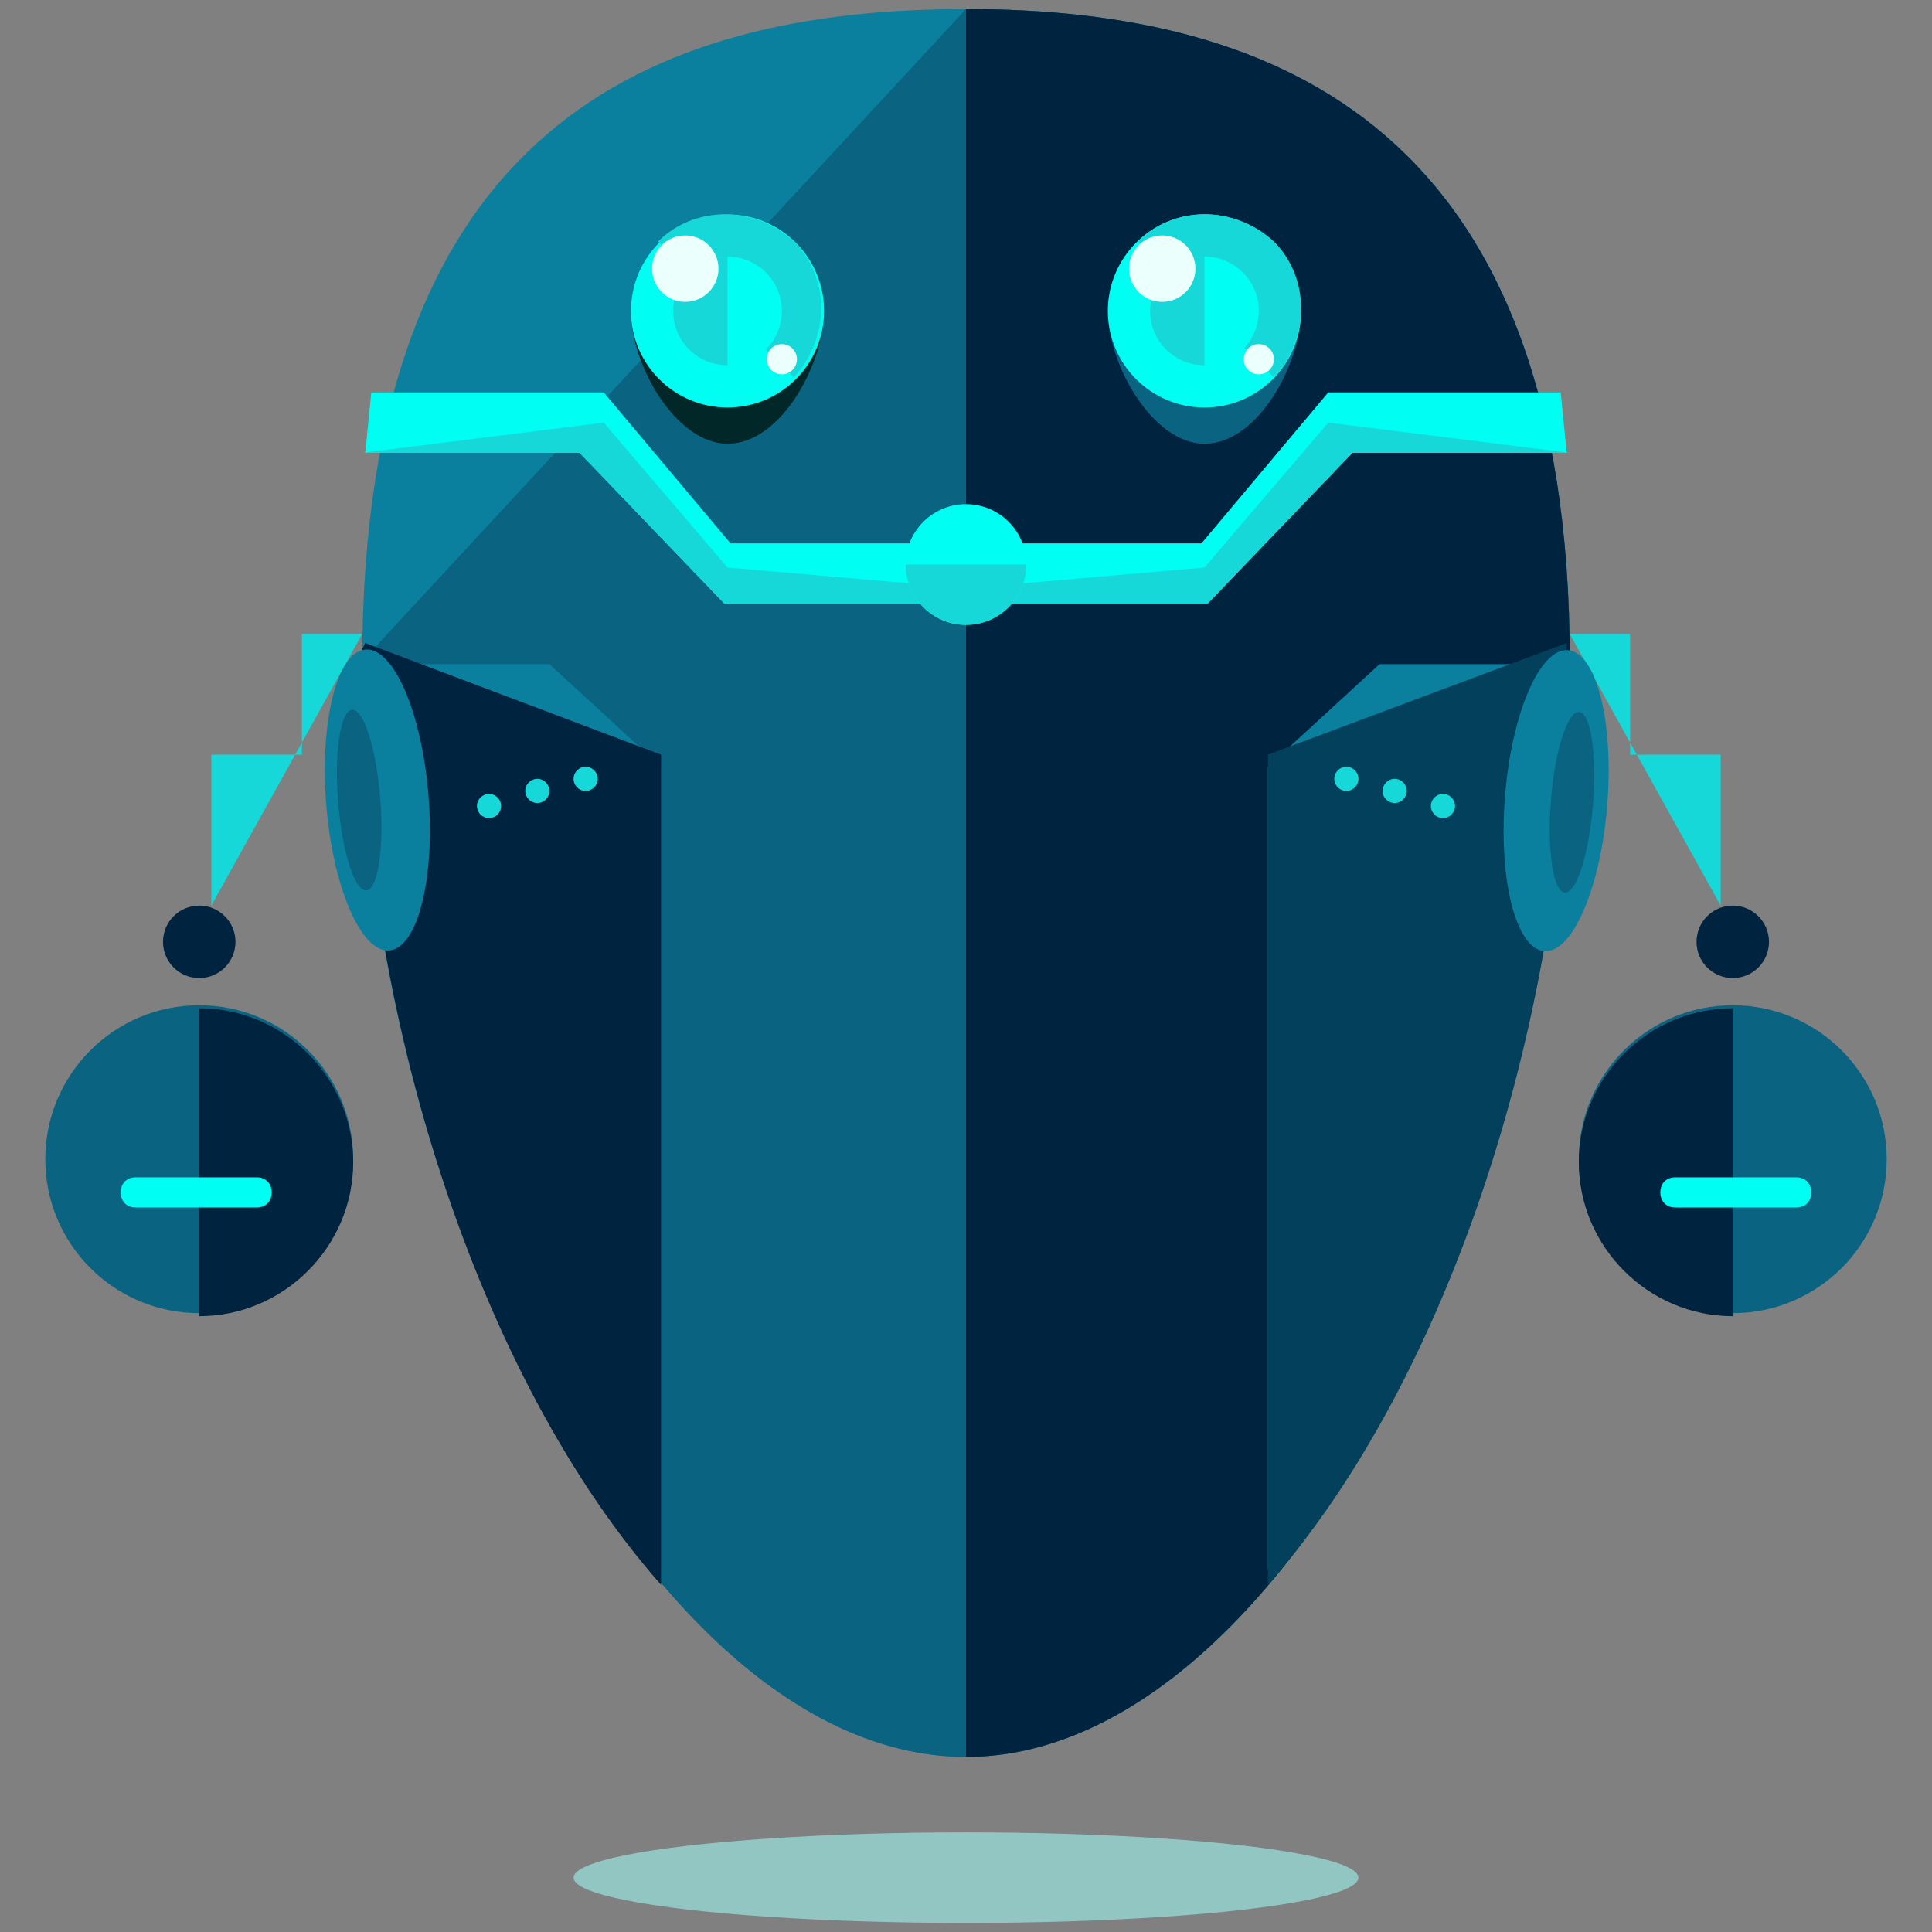 <?xml version="1.0" encoding="utf-8"?>
<!-- Generator: Adobe Illustrator 16.0.0, SVG Export Plug-In . SVG Version: 6.00 Build 0)  -->
<!DOCTYPE svg PUBLIC "-//W3C//DTD SVG 1.1//EN" "http://www.w3.org/Graphics/SVG/1.1/DTD/svg11.dtd">
<svg version="1.1" id="Layer_1" xmlns="http://www.w3.org/2000/svg" xmlns:xlink="http://www.w3.org/1999/xlink" x="0px" y="0px"
	 width="64px" height="64px" viewBox="0 0 64 64" enable-background="new 0 0 64 64" xml:space="preserve">
<rect x="0" y="0" width="64" height="64" fill="#808080" stroke="none"/>
<g>
	<path fill="#0B7F9E" d="M52,21.9c0,17.6-9.5,36.3-20,36.3S12,39.6,12,21.9S21.6,0.3,32,0.3S52,4.3,52,21.9z"/>
	<path fill="#0B6382" d="M32,0.3c10.4,0,20,4,20,21.6s-9.5,36.3-20,36.3S12,39.6,12,21.9"/>
	<path fill="#00233F" d="M32,0.3c10.4,0,20,4,20,21.6s-9.5,36.3-20,36.3"/>
	<g>
		<g>
			<g>
				<path fill="#022728" d="M27.3,10.3c0,1.7-1.4,4.4-3.2,4.4c-1.7,0-3.2-2.6-3.2-4.4c0-1.7,1.4-3.2,3.2-3.2
					C25.8,7.1,27.3,8.5,27.3,10.3z"/>
				<circle fill="#00FFF2" cx="24.1" cy="10.3" r="3.2"/>
				<path fill="#16D8D8" d="M21.8,8c1.2-1.2,3.2-1.2,4.5,0c1.2,1.2,1.2,3.2,0,4.5"/>
			</g>
			<g>
				<circle fill="#00FFF2" cx="24.1" cy="10.3" r="1.8"/>
				<path fill="#16D8D8" d="M24.1,12.1c-1,0-1.8-0.8-1.8-1.8c0-1,0.8-1.8,1.8-1.8"/>
			</g>
			<circle fill="#EBFFFD" cx="22.7" cy="8.9" r="1.1"/>
			<circle fill="#EBFFFD" cx="25.9" cy="11.9" r="0.5"/>
		</g>
		<g>
			<g>
				<path fill="#0B6382" d="M43.1,10.3c0,1.7-1.4,4.4-3.2,4.4c-1.7,0-3.2-2.6-3.2-4.4c0-1.7,1.4-3.2,3.2-3.2
					C41.7,7.1,43.1,8.5,43.1,10.3z"/>
				<circle fill="#00FFF2" cx="39.9" cy="10.3" r="3.2"/>
				<path fill="#16D8D8" d="M37.7,8c1.2-1.2,3.2-1.2,4.5,0c1.2,1.2,1.2,3.2,0,4.5"/>
			</g>
			<g>
				<circle fill="#00FFF2" cx="39.9" cy="10.3" r="1.8"/>
				<path fill="#16D8D8" d="M39.9,12.1c-1,0-1.8-0.8-1.8-1.8c0-1,0.8-1.8,1.8-1.8"/>
			</g>
			<circle fill="#EBFFFD" cx="38.5" cy="8.9" r="1.1"/>
			<circle fill="#EBFFFD" cx="41.7" cy="11.9" r="0.5"/>
		</g>
	</g>
	<ellipse fill="#91C6C2" cx="32" cy="62.2" rx="13" ry="1.5"/>
	<g>
		<g>
			<path fill="#00FFF2" d="M24.2,18L20,13l0,0h-7.7c-0.1,1-0.2,2-0.2,2h7.1l4.8,5l0,0l0,0h7v-2H24.2z"/>
			<polyline fill="#16D8D8" points="12,15 19.2,15 24,20 24,20 24,20 31,20 31,19.4 24.1,18.8 20,14 20,14 			"/>
		</g>
		<g>
			<path fill="#00FFF2" d="M39.8,18l4.2-5l0,0h7.7c0.1,1,0.2,2,0.2,2h-7.1L40,20l0,0l0,0h-7v-2H39.8z"/>
			<polyline fill="#16D8D8" points="52,15 44.8,15 40,20 40,20 40,20 33,20 33,19.4 39.9,18.8 44,14 44,14 			"/>
		</g>
	</g>
	<circle fill="#00FFF2" cx="32" cy="18.7" r="2"/>
	<path fill="#16D8D8" d="M34,18.7c0,1.1-0.9,2-2,2s-2-0.9-2-2"/>
	<g>
		<path fill="#0B7F9E" d="M12.1,22l-0.1-0.2c0,0.1-0.1,0.1-0.1,0.2c0,11.7,4,23.6,10,30.4v-27L18.2,22H12.1z"/>
		<path fill="#00233F" d="M12.1,21.3L12,21.5c0,0.1-0.1,0.3-0.1,0.4c0,11.7,4,23.8,10,30.6V25"/>
	</g>
	<g>
		<path fill="#0B7F9E" d="M51.8,22l0.1-0.2c0,0.1,0.1,0.1,0.1,0.2c0,11.7-4,23.1-10,30V25.4l3.7-3.4H51.8z"/>
		<path fill="#02405B" d="M51.9,21.3l0,0.2c0,0.1,0.1,0.3,0.1,0.4c0,11.7-4,23.8-10,30.6L42,25"/>
	</g>
	<g>
		<circle fill="#0B6382" cx="6.6" cy="38.4" r="5.1"/>
		<path fill="#00233F" d="M6.6,33.4c2.8,0,5.1,2.3,5.1,5.1c0,2.8-2.3,5.1-5.1,5.1"/>
		<circle fill="#00233F" cx="6.6" cy="31.2" r="1.2"/>
		<polyline fill="#16D8D8" points="7,30 7,25 10,25 10,21 12,21 		"/>
		
			<ellipse transform="matrix(0.997 -7.895486e-02 7.895486e-02 0.997 -2.054 1.067)" fill="#0B7F9E" cx="12.5" cy="26.5" rx="1.7" ry="5"/>
		
			<ellipse transform="matrix(0.997 -7.879969e-02 7.879969e-02 0.997 -2.054 1.021)" fill="#0B6382" cx="11.9" cy="26.5" rx="0.7" ry="3"/>
		<circle fill="#16D8D8" cx="16.2" cy="26.7" r="0.4"/>
		<circle fill="#16D8D8" cx="17.8" cy="26.2" r="0.4"/>
		<circle fill="#16D8D8" cx="19.4" cy="25.8" r="0.4"/>
		<path fill="#00FFF2" d="M9,39.5C9,39.8,8.8,40,8.5,40h-4C4.2,40,4,39.8,4,39.5l0,0C4,39.2,4.2,39,4.5,39h4C8.8,39,9,39.2,9,39.5
			L9,39.5z"/>
	</g>
	<g>
		<circle fill="#0B6382" cx="57.4" cy="38.4" r="5.1"/>
		<path fill="#00233F" d="M57.4,33.4c-2.8,0-5.1,2.3-5.1,5.1c0,2.8,2.3,5.1,5.1,5.1"/>
		<circle fill="#00233F" cx="57.4" cy="31.2" r="1.2"/>
		<polyline fill="#16D8D8" points="57,30 57,25 54,25 54,21 52,21 		"/>
		
			<ellipse transform="matrix(-0.997 -7.895484e-02 7.895484e-02 -0.997 100.802 57.009)" fill="#0B7F9E" cx="51.5" cy="26.5" rx="1.7" ry="5"/>
		
			<ellipse transform="matrix(-0.997 -7.879964e-02 7.879964e-02 -0.997 101.929 57.104)" fill="#0B6382" cx="52.1" cy="26.5" rx="0.7" ry="3"/>
		<circle fill="#16D8D8" cx="47.8" cy="26.7" r="0.4"/>
		<circle fill="#16D8D8" cx="46.2" cy="26.2" r="0.4"/>
		<circle fill="#16D8D8" cx="44.6" cy="25.8" r="0.4"/>
		<path fill="#00FFF2" d="M60,39.5c0-0.3-0.2-0.5-0.5-0.5h-4c-0.3,0-0.5,0.2-0.5,0.5l0,0c0,0.3,0.2,0.5,0.5,0.5h4
			C59.8,40,60,39.8,60,39.5L60,39.5z"/>
	</g>
</g>
</svg>
